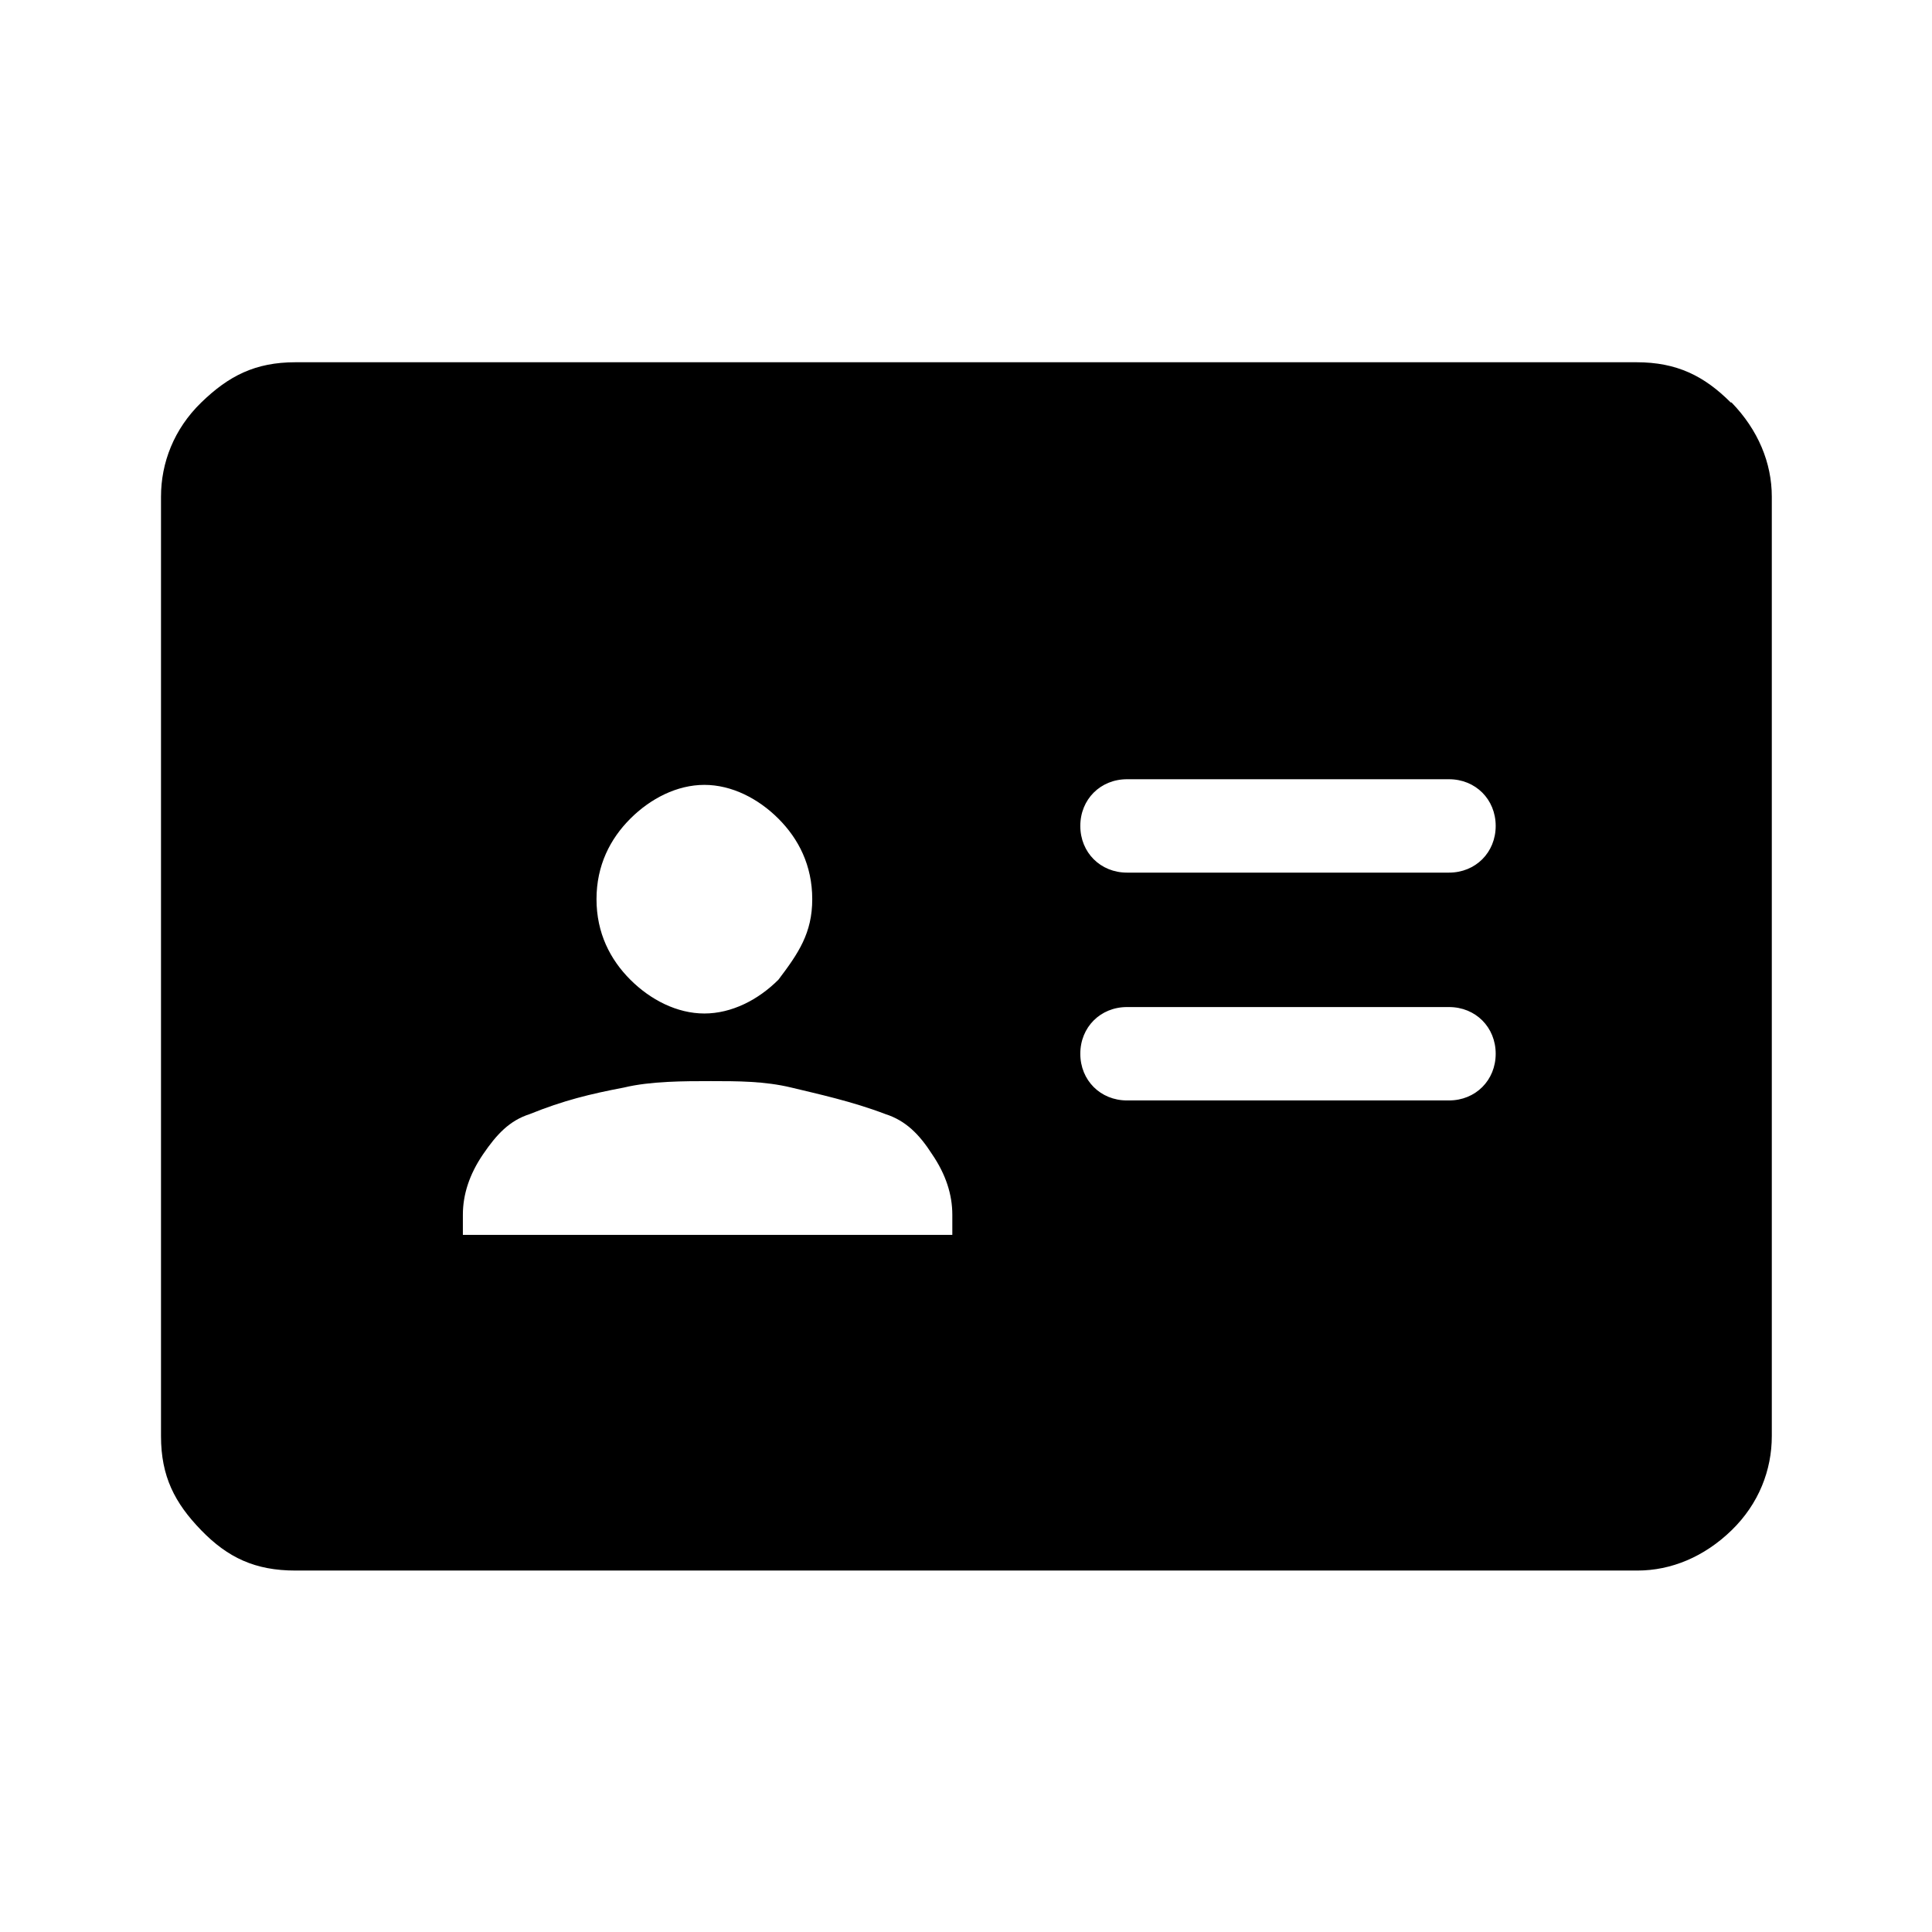 <svg viewBox="0 0 24 24" xmlns="http://www.w3.org/2000/svg" data-title="IdentityFill" fill="currentColor" stroke="none">
  <path d="m21.5,5c-.33-.33-.67-.5-1.17-.5H3.67c-.5,0-.83.17-1.17.5s-.5.75-.5,1.17v11.67c0,.5.17.83.5,1.17s.67.5,1.17.5h16.67c.42,0,.83-.17,1.17-.5s.5-.75.5-1.17V6.17c0-.42-.17-.83-.5-1.17Zm-13.67,5.17c.25-.25.58-.42.92-.42s.67.17.92.42.42.58.42,1-.17.67-.42,1c-.25.25-.58.42-.92.42s-.67-.17-.92-.42-.42-.58-.42-1,.17-.75.42-1Zm3.92,5.17h-6v-.25c0-.25.08-.5.25-.75s.33-.42.58-.5c.42-.17.75-.25,1.17-.33.33-.08.75-.08,1.08-.08s.67,0,1,.08c.33.08.75.17,1.17.33.25.08.42.25.58.5.17.25.25.5.25.75v.25h-.08Zm6.25-1.67h-4c-.33,0-.58-.25-.58-.58s.25-.58.58-.58h4c.33,0,.58.25.58.58s-.25.58-.58.58Zm0-2.83h-4c-.33,0-.58-.25-.58-.58s.25-.58.58-.58h4c.33,0,.58.25.58.58s-.25.58-.58.58Z"/>
</svg>
